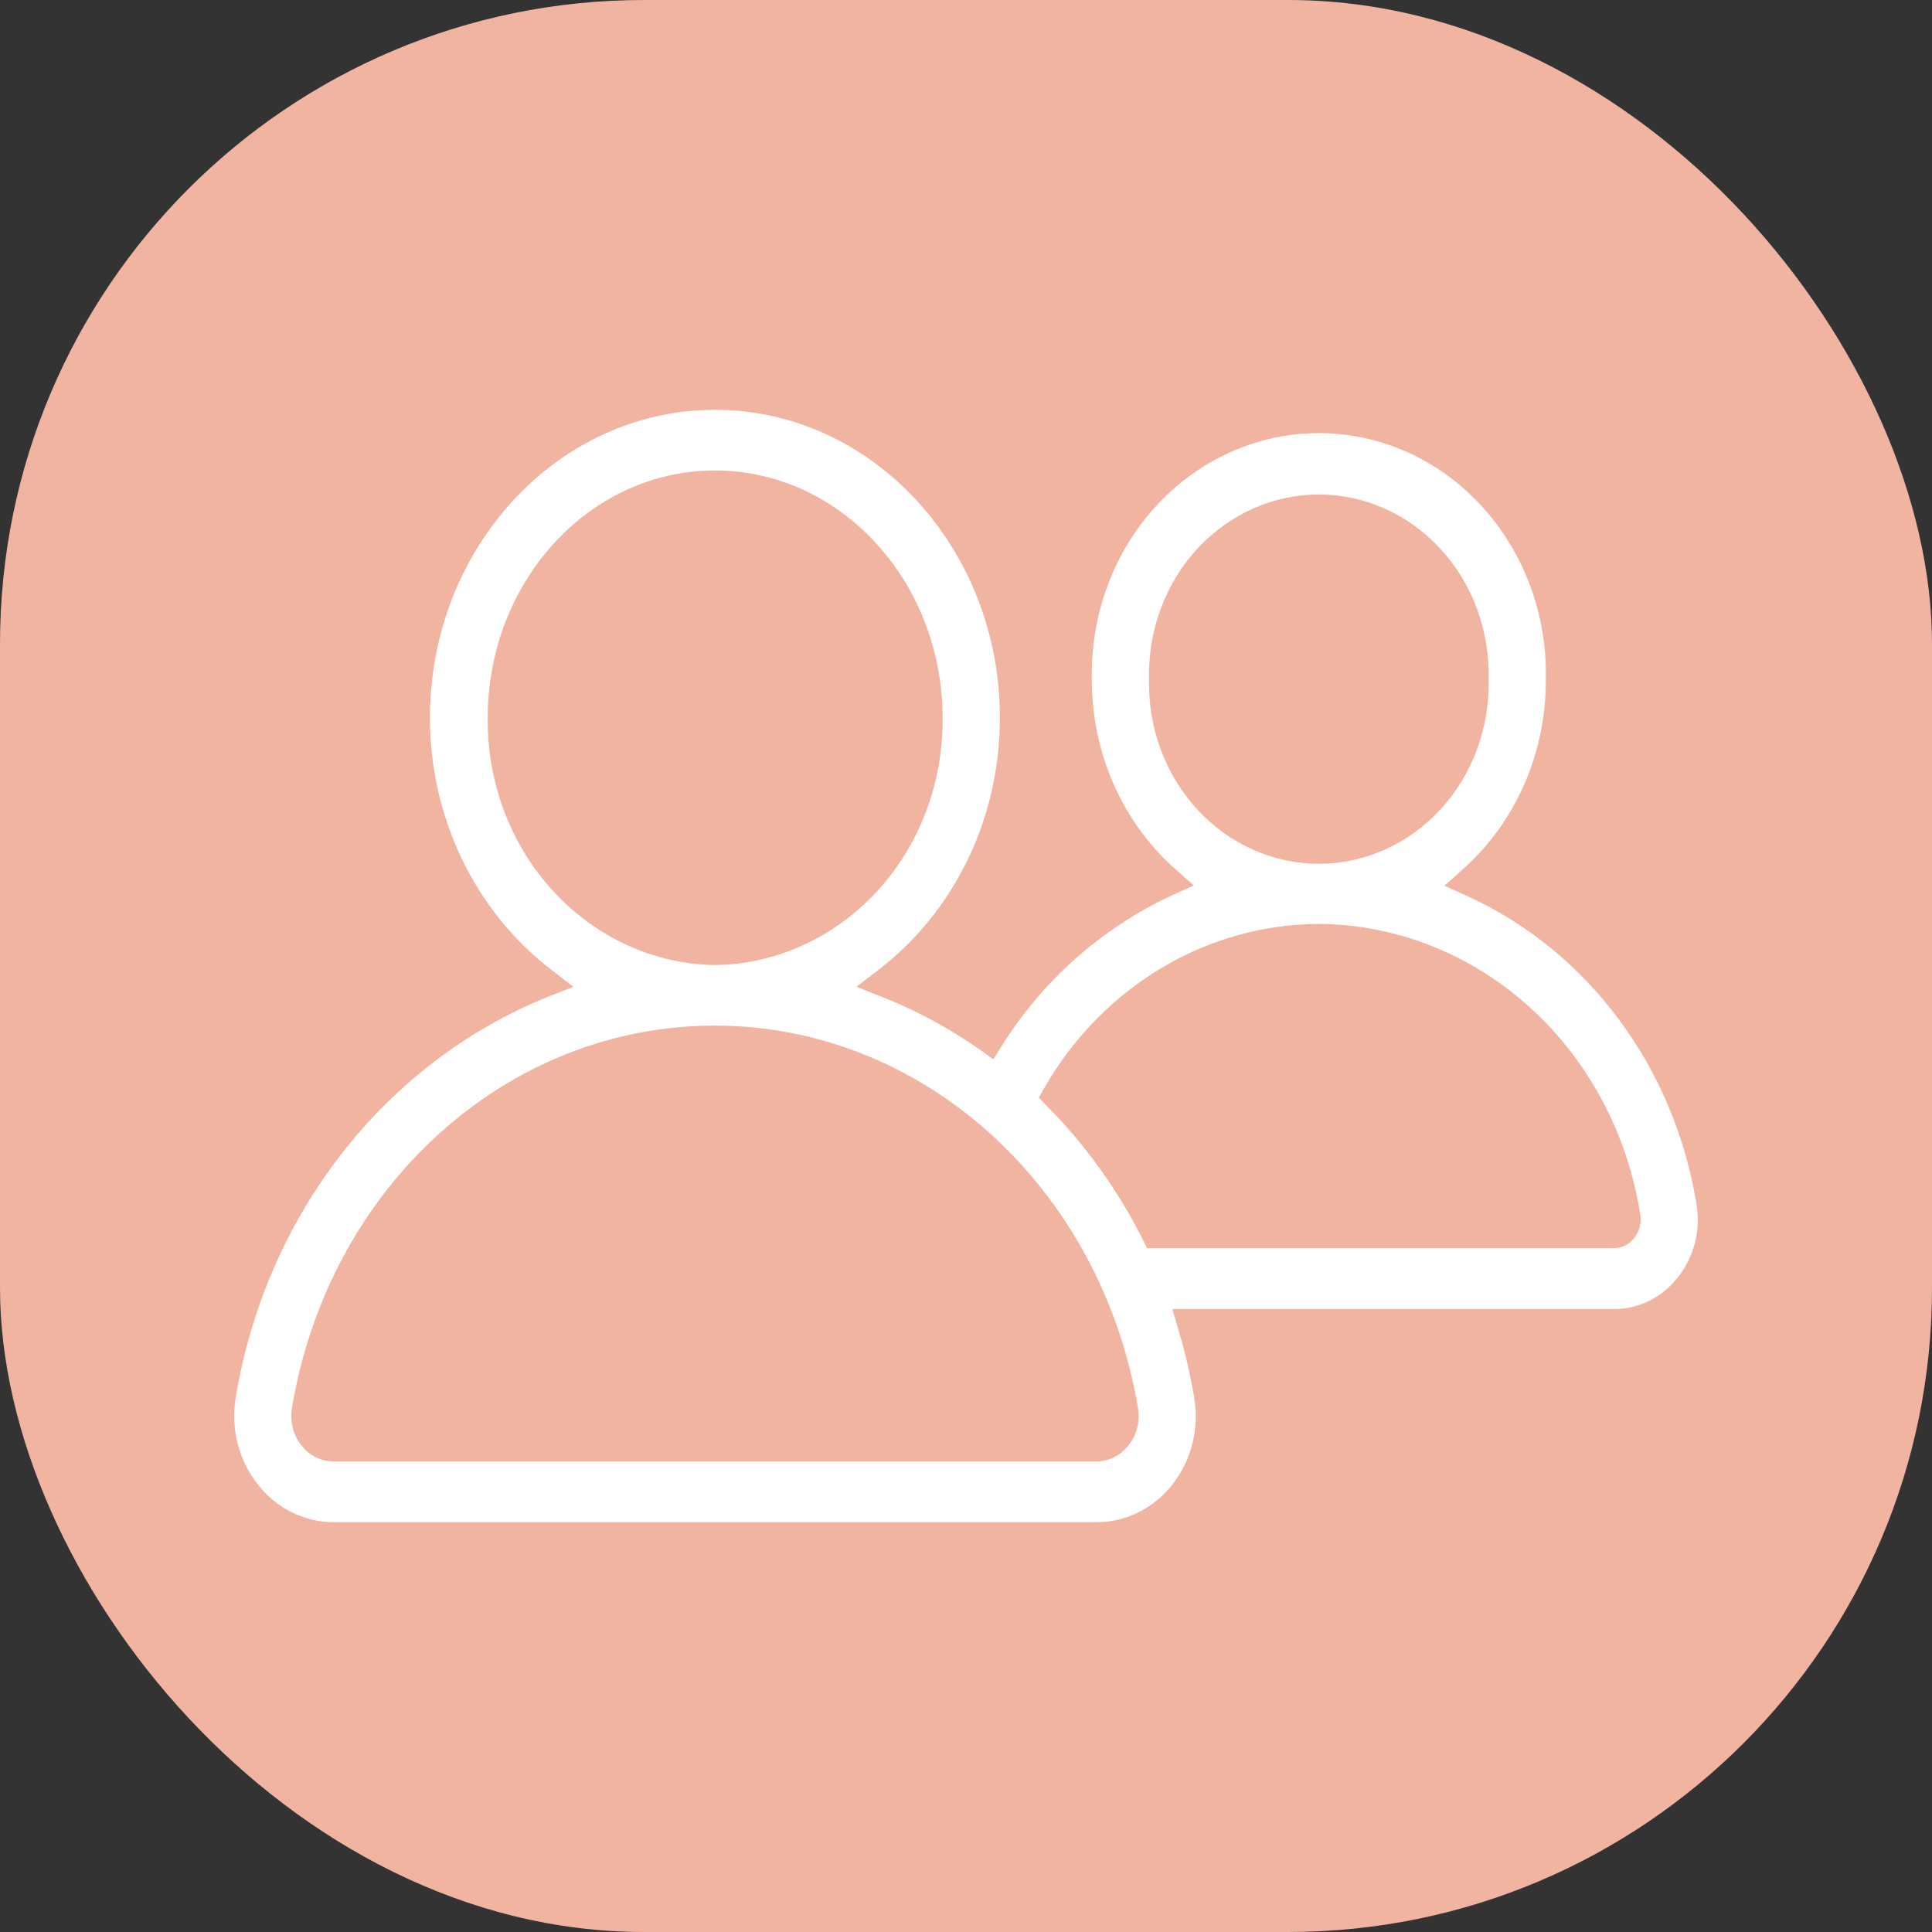 <svg width="33" height="33" viewBox="0 0 33 33" fill="none" xmlns="http://www.w3.org/2000/svg">
<rect x="0" y="0" width="33" height="33" fill="#333333" stroke="none"/>
<rect width="33" height="33" rx="11" fill="#F0B4A0"/>
<path d="M28.978 20.571C28.791 19.417 28.335 18.33 27.65 17.41C26.966 16.49 26.076 15.766 25.06 15.305L24.672 15.129L24.994 14.841C25.439 14.444 25.796 13.947 26.04 13.387C26.283 12.827 26.408 12.217 26.404 11.6C26.416 11.053 26.324 10.509 26.134 9.999C25.944 9.49 25.66 9.026 25.299 8.635C24.938 8.243 24.507 7.932 24.031 7.72C23.555 7.508 23.043 7.398 22.527 7.398C22.01 7.398 21.499 7.508 21.023 7.72C20.547 7.932 20.116 8.243 19.754 8.635C19.393 9.026 19.11 9.49 18.92 9.999C18.73 10.509 18.638 11.053 18.649 11.6C18.647 12.217 18.773 12.827 19.018 13.386C19.263 13.946 19.621 14.441 20.067 14.838L20.391 15.125L20.003 15.3C19.676 15.452 19.361 15.631 19.062 15.837C18.285 16.361 17.621 17.051 17.111 17.863L16.968 18.093L16.754 17.941C16.23 17.572 15.669 17.267 15.08 17.033L14.628 16.855L15.02 16.554C15.658 16.061 16.178 15.416 16.536 14.669C16.894 13.923 17.08 13.098 17.079 12.261C17.079 9.359 14.895 7 12.211 7C9.526 7 7.344 9.359 7.344 12.261C7.343 13.098 7.53 13.923 7.888 14.669C8.246 15.416 8.765 16.061 9.404 16.554L9.795 16.855L9.342 17.033C7.974 17.588 6.765 18.51 5.834 19.708C4.902 20.906 4.28 22.339 4.027 23.869C3.983 24.13 3.994 24.399 4.059 24.656C4.124 24.913 4.242 25.152 4.403 25.355C4.561 25.557 4.758 25.719 4.981 25.83C5.205 25.941 5.448 26 5.695 26H18.727C18.974 26.001 19.218 25.944 19.441 25.834C19.665 25.723 19.863 25.562 20.022 25.361C20.183 25.158 20.301 24.919 20.366 24.662C20.431 24.405 20.442 24.136 20.398 23.875C20.333 23.483 20.243 23.096 20.129 22.717L20.024 22.36H27.579C27.787 22.359 27.991 22.309 28.179 22.215C28.366 22.12 28.532 21.983 28.663 21.813C28.798 21.643 28.896 21.444 28.951 21.229C29.005 21.015 29.014 20.79 28.978 20.571ZM19.627 11.6C19.617 11.19 19.684 10.782 19.826 10.399C19.967 10.017 20.179 9.669 20.449 9.375C20.72 9.081 21.043 8.848 21.4 8.688C21.756 8.529 22.14 8.446 22.527 8.446C22.914 8.446 23.297 8.529 23.654 8.688C24.011 8.848 24.334 9.081 24.604 9.375C24.875 9.669 25.087 10.017 25.228 10.399C25.369 10.782 25.437 11.19 25.427 11.6C25.437 12.011 25.369 12.419 25.228 12.801C25.087 13.183 24.875 13.532 24.604 13.825C24.334 14.119 24.011 14.353 23.654 14.512C23.297 14.672 22.914 14.754 22.527 14.754C22.14 14.754 21.756 14.672 21.4 14.512C21.043 14.353 20.72 14.119 20.449 13.825C20.179 13.532 19.967 13.183 19.826 12.801C19.684 12.419 19.617 12.011 19.627 11.6V11.6ZM8.331 12.261C8.331 9.932 10.066 8.036 12.211 8.036C14.355 8.036 16.1 9.932 16.1 12.261C16.112 13.367 15.709 14.434 14.98 15.225C14.25 16.017 13.255 16.47 12.211 16.484C11.169 16.467 10.176 16.013 9.449 15.221C8.721 14.43 8.319 13.366 8.331 12.261V12.261ZM19.273 24.691C19.206 24.776 19.123 24.844 19.028 24.891C18.934 24.938 18.831 24.962 18.727 24.962H5.695C5.59 24.962 5.487 24.938 5.393 24.89C5.298 24.843 5.215 24.774 5.149 24.689C5.079 24.601 5.028 24.499 5 24.388C4.972 24.277 4.967 24.161 4.987 24.048C5.621 20.256 8.658 17.518 12.209 17.518C15.76 17.518 18.8 20.266 19.438 24.05C19.457 24.163 19.452 24.279 19.424 24.39C19.395 24.501 19.343 24.604 19.273 24.691V24.691ZM27.91 21.148C27.87 21.201 27.818 21.244 27.76 21.274C27.702 21.303 27.638 21.318 27.573 21.318H19.591L19.519 21.17C19.094 20.326 18.544 19.56 17.891 18.901L17.744 18.747L17.857 18.548C18.351 17.703 19.039 17.007 19.857 16.523C20.675 16.039 21.596 15.784 22.533 15.781C23.851 15.792 25.123 16.295 26.126 17.202C27.129 18.109 27.798 19.361 28.016 20.739C28.029 20.811 28.026 20.886 28.008 20.956C27.989 21.027 27.956 21.093 27.91 21.148V21.148Z" fill="white"/>
</svg>
